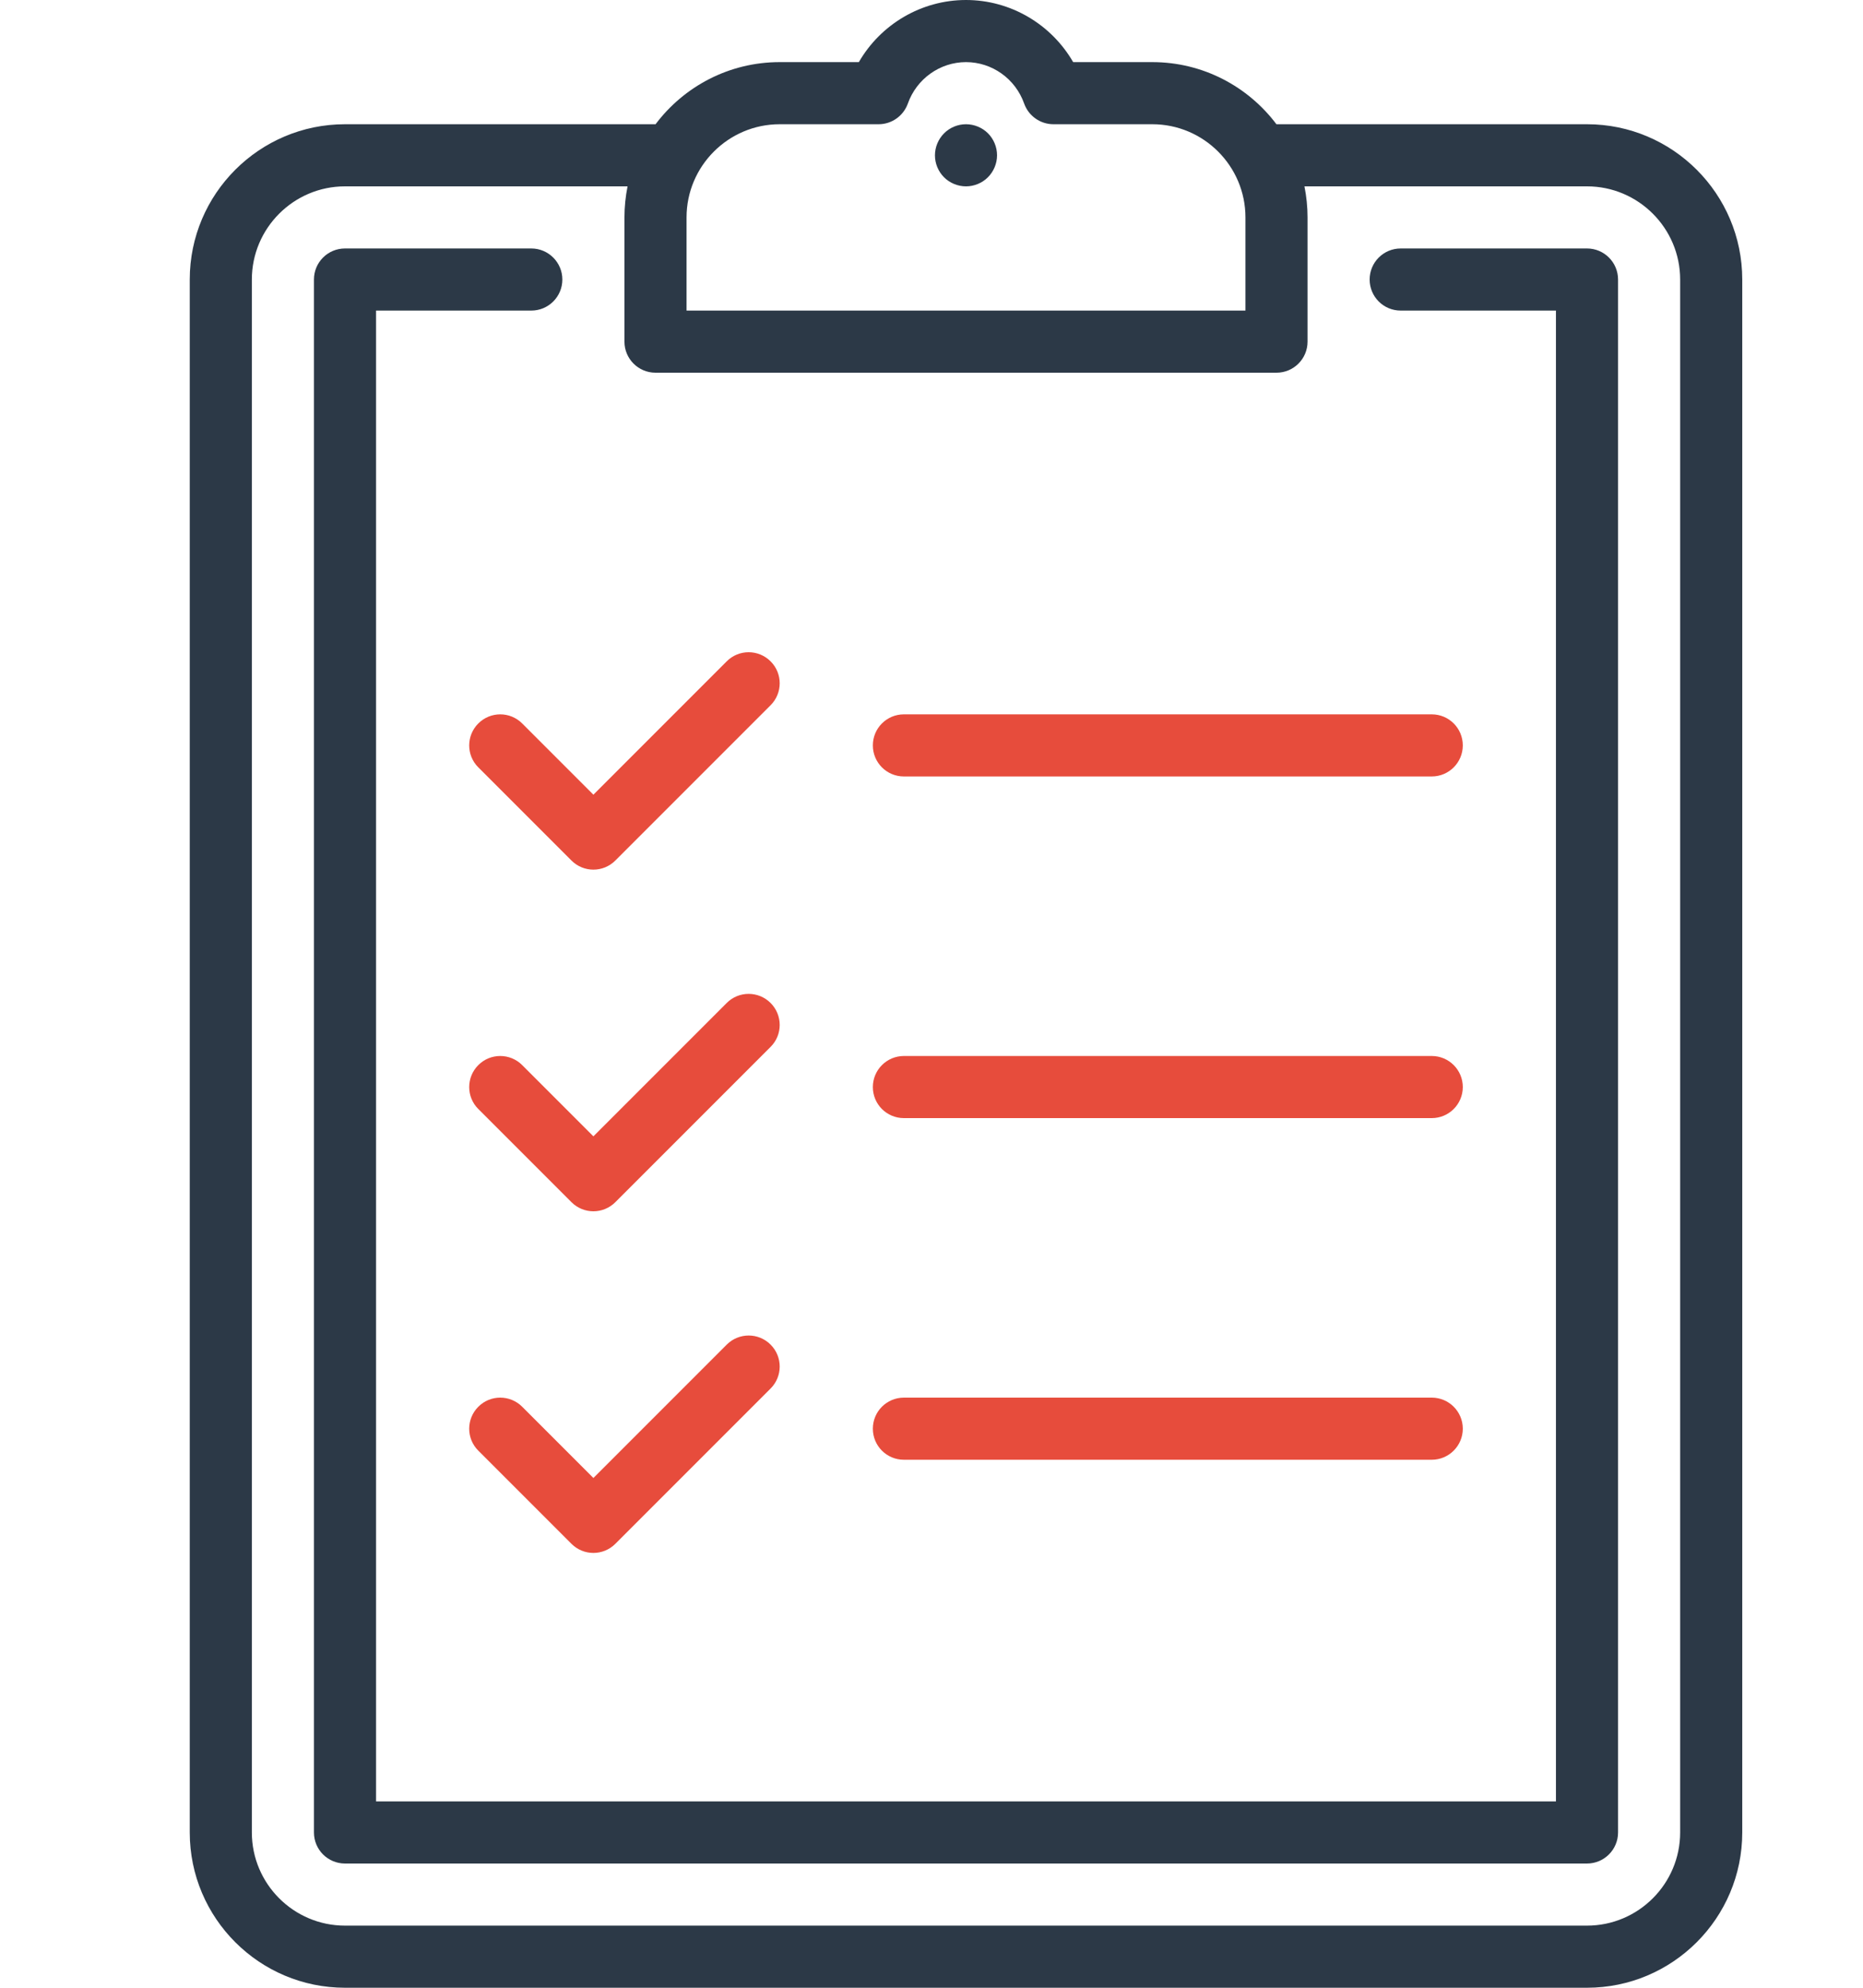 


<svg version="1.1" id="Слой_1" xmlns="http://www.w3.org/2000/svg" xmlns:xlink="http://www.w3.org/1999/xlink" x="0px" y="0px"
	 width="27px" height="28.8px" viewBox="0 0 27 28.8" enable-background="new 0 0 27 28.8" xml:space="preserve">
<path fill="#2C3947" d="M23,1.8h-4.5c0,0-0.001,0-0.001,0c-0.411-0.546-1.064-0.9-1.799-0.9h-1.147C15.236,0.351,14.646,0,14,0
	s-1.236,0.351-1.553,0.9H11.3c-0.735,0-1.388,0.354-1.799,0.9c0,0-0.001,0-0.001,0H5c-1.241,0-2.25,1.009-2.25,2.25v22.5
	c0,1.241,1.009,2.25,2.25,2.25h18c1.241,0,2.25-1.009,2.25-2.25V4.05C25.25,2.809,24.241,1.8,23,1.8z M9.95,3.15
	c0-0.744,0.606-1.35,1.35-1.35h1.433c0.19,0,0.36-0.12,0.424-0.299C13.284,1.142,13.623,0.9,14,0.9s0.716,0.241,0.843,0.601
	C14.907,1.68,15.077,1.8,15.267,1.8H16.7c0.744,0,1.35,0.606,1.35,1.35V4.5h-8.1V3.15z M24.35,26.55c0,0.744-0.606,1.35-1.35,1.35H5
	c-0.744,0-1.35-0.606-1.35-1.35V4.05C3.65,3.306,4.256,2.7,5,2.7h4.095C9.066,2.846,9.05,2.996,9.05,3.15v1.8
	c0,0.249,0.202,0.45,0.45,0.45h9c0.248,0,0.45-0.201,0.45-0.45v-1.8c0-0.154-0.016-0.305-0.045-0.45H23
	c0.744,0,1.35,0.606,1.35,1.35V26.55z"/>
<path fill="#2C3947" d="M23,3.6h-2.7c-0.249,0-0.45,0.201-0.45,0.45c0,0.249,0.201,0.45,0.45,0.45h2.25v21.6H5.45V4.5H7.7
	c0.248,0,0.45-0.201,0.45-0.45c0-0.248-0.202-0.45-0.45-0.45H5c-0.249,0-0.45,0.201-0.45,0.45v22.5C4.55,26.799,4.751,27,5,27h18
	c0.248,0,0.45-0.201,0.45-0.45V4.05C23.45,3.802,23.249,3.6,23,3.6z"/>
<path fill="#2C3947" d="M14,1.8c-0.119,0-0.235,0.048-0.318,0.132c-0.084,0.084-0.132,0.2-0.132,0.319
	c0,0.118,0.048,0.234,0.132,0.318C13.765,2.652,13.881,2.7,14,2.7c0.118,0,0.235-0.048,0.318-0.132
	c0.084-0.084,0.132-0.2,0.132-0.318c0-0.119-0.048-0.235-0.132-0.319C14.235,1.848,14.118,1.8,14,1.8z"/>
<path fill="#E74C3C" d="M6.932,10.482c-0.176,0.176-0.176,0.461,0,0.636l1.35,1.35C8.37,12.556,8.485,12.6,8.6,12.6
	c0.115,0,0.23-0.044,0.318-0.132l2.25-2.25c0.176-0.176,0.176-0.461,0-0.636c-0.176-0.176-0.461-0.176-0.636,0L8.6,11.514
	l-1.032-1.032C7.392,10.306,7.108,10.306,6.932,10.482z"/>
<path fill="#E74C3C" d="M11.168,14.532c-0.176-0.176-0.461-0.176-0.636,0L8.6,16.464l-1.032-1.032c-0.176-0.176-0.461-0.176-0.636,0
	c-0.176,0.176-0.176,0.461,0,0.636l1.35,1.35C8.37,17.506,8.485,17.55,8.6,17.55s0.23-0.044,0.318-0.132l2.25-2.25
	C11.344,14.993,11.344,14.708,11.168,14.532z"/>
<path fill="#E74C3C" d="M10.532,19.482L8.6,21.414l-1.032-1.032c-0.176-0.176-0.461-0.176-0.636,0c-0.176,0.176-0.176,0.461,0,0.636
	l1.35,1.35C8.37,22.456,8.485,22.5,8.6,22.5s0.23-0.044,0.318-0.132l2.25-2.25c0.176-0.176,0.176-0.461,0-0.636
	C10.993,19.306,10.708,19.306,10.532,19.482z"/>
<path fill="#E74C3C" d="M13.1,11.25h7.65c0.248,0,0.45-0.201,0.45-0.45c0-0.249-0.201-0.45-0.45-0.45H13.1
	c-0.249,0-0.45,0.201-0.45,0.45C12.65,11.049,12.851,11.25,13.1,11.25z"/>
<path fill="#E74C3C" d="M13.1,16.2h7.65c0.248,0,0.45-0.201,0.45-0.45c0-0.248-0.201-0.45-0.45-0.45H13.1
	c-0.249,0-0.45,0.202-0.45,0.45C12.65,15.999,12.851,16.2,13.1,16.2z"/>
<path fill="#E74C3C" d="M13.1,21.15h7.65c0.248,0,0.45-0.202,0.45-0.45c0-0.248-0.201-0.45-0.45-0.45H13.1
	c-0.249,0-0.45,0.201-0.45,0.45C12.65,20.949,12.851,21.15,13.1,21.15z"/>
</svg>

